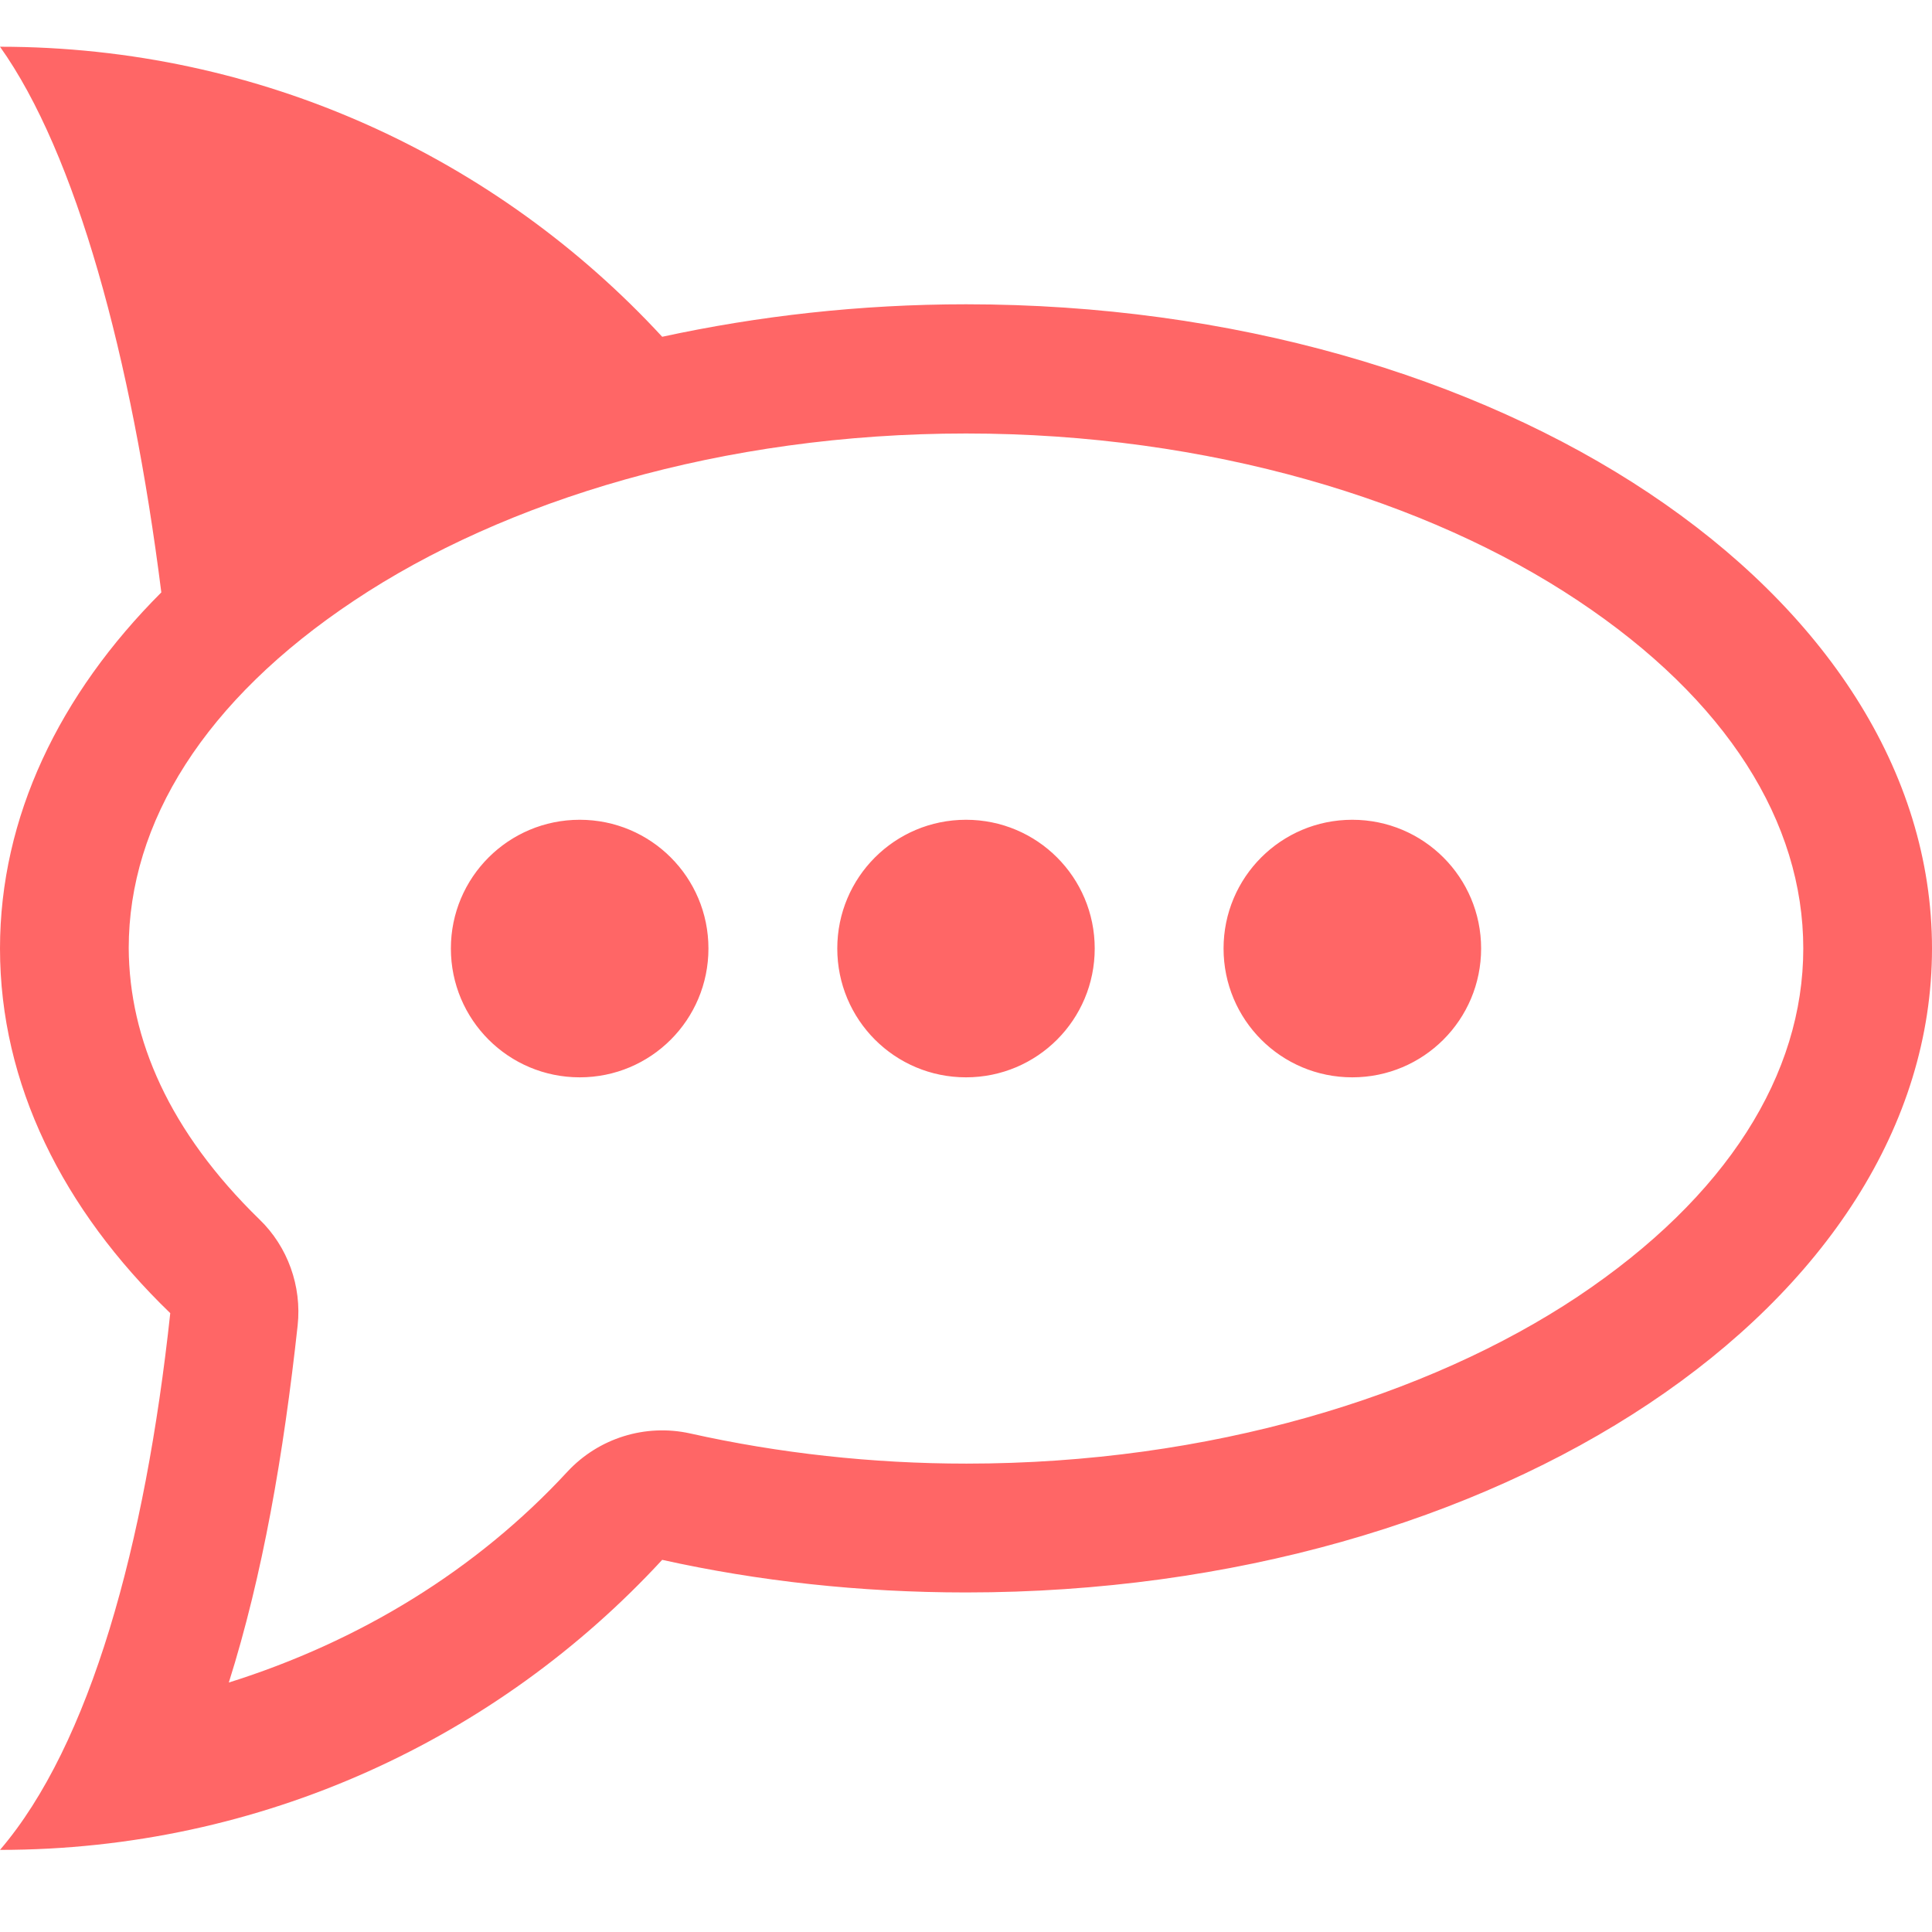 
<svg xmlns="http://www.w3.org/2000/svg" xmlns:xlink="http://www.w3.org/1999/xlink" width="16px" height="16px" viewBox="0 0 16 16" version="1.1">
<g id="surface1">
<path style=" stroke:none;fill-rule:evenodd;fill:#ff6666;fill-opacity:1;" d="M 8 3.59 C 5.984 3.59 4.176 4.145 2.934 4.973 C 1.695 5.797 1.066 6.812 1.066 7.852 C 1.07 8.605 1.402 9.371 2.148 10.098 C 2.383 10.324 2.5 10.652 2.465 10.977 C 2.348 12.047 2.176 13.043 1.895 13.934 C 2.977 13.594 3.945 13.004 4.699 12.188 C 4.957 11.91 5.344 11.789 5.715 11.871 C 6.449 12.035 7.223 12.121 8.004 12.121 C 10.02 12.121 11.828 11.562 13.066 10.738 C 14.305 9.91 14.934 8.895 14.934 7.855 C 14.934 6.812 14.305 5.797 13.066 4.973 C 11.824 4.145 10.016 3.59 8 3.59 Z M 5.484 12.918 C 4.121 14.395 2.168 15.32 0 15.32 C 0.746 14.449 1.203 12.797 1.41 10.875 C 0.52 10.016 0 8.977 0 7.855 C 0 6.766 0.492 5.75 1.336 4.906 C 1.09 2.957 0.629 1.27 0 0.387 C 2.168 0.387 4.121 1.312 5.484 2.789 C 6.277 2.617 7.121 2.52 8 2.52 C 12.414 2.52 16 4.91 16 7.855 C 16 10.797 12.414 13.188 8 13.188 C 7.121 13.188 6.277 13.094 5.484 12.918 Z M 4.801 6.789 C 4.211 6.789 3.734 7.266 3.734 7.855 C 3.734 8.445 4.211 8.922 4.801 8.922 C 5.391 8.922 5.867 8.445 5.867 7.855 C 5.867 7.266 5.391 6.789 4.801 6.789 Z M 8 6.789 C 7.41 6.789 6.934 7.266 6.934 7.855 C 6.934 8.445 7.41 8.922 8 8.922 C 8.59 8.922 9.066 8.445 9.066 7.855 C 9.066 7.266 8.59 6.789 8 6.789 Z M 11.199 6.789 C 10.609 6.789 10.133 7.266 10.133 7.855 C 10.133 8.445 10.609 8.922 11.199 8.922 C 11.789 8.922 12.266 8.445 12.266 7.855 C 12.266 7.266 11.789 6.789 11.199 6.789 Z M 11.199 6.789 "/>
</g>
</svg>
